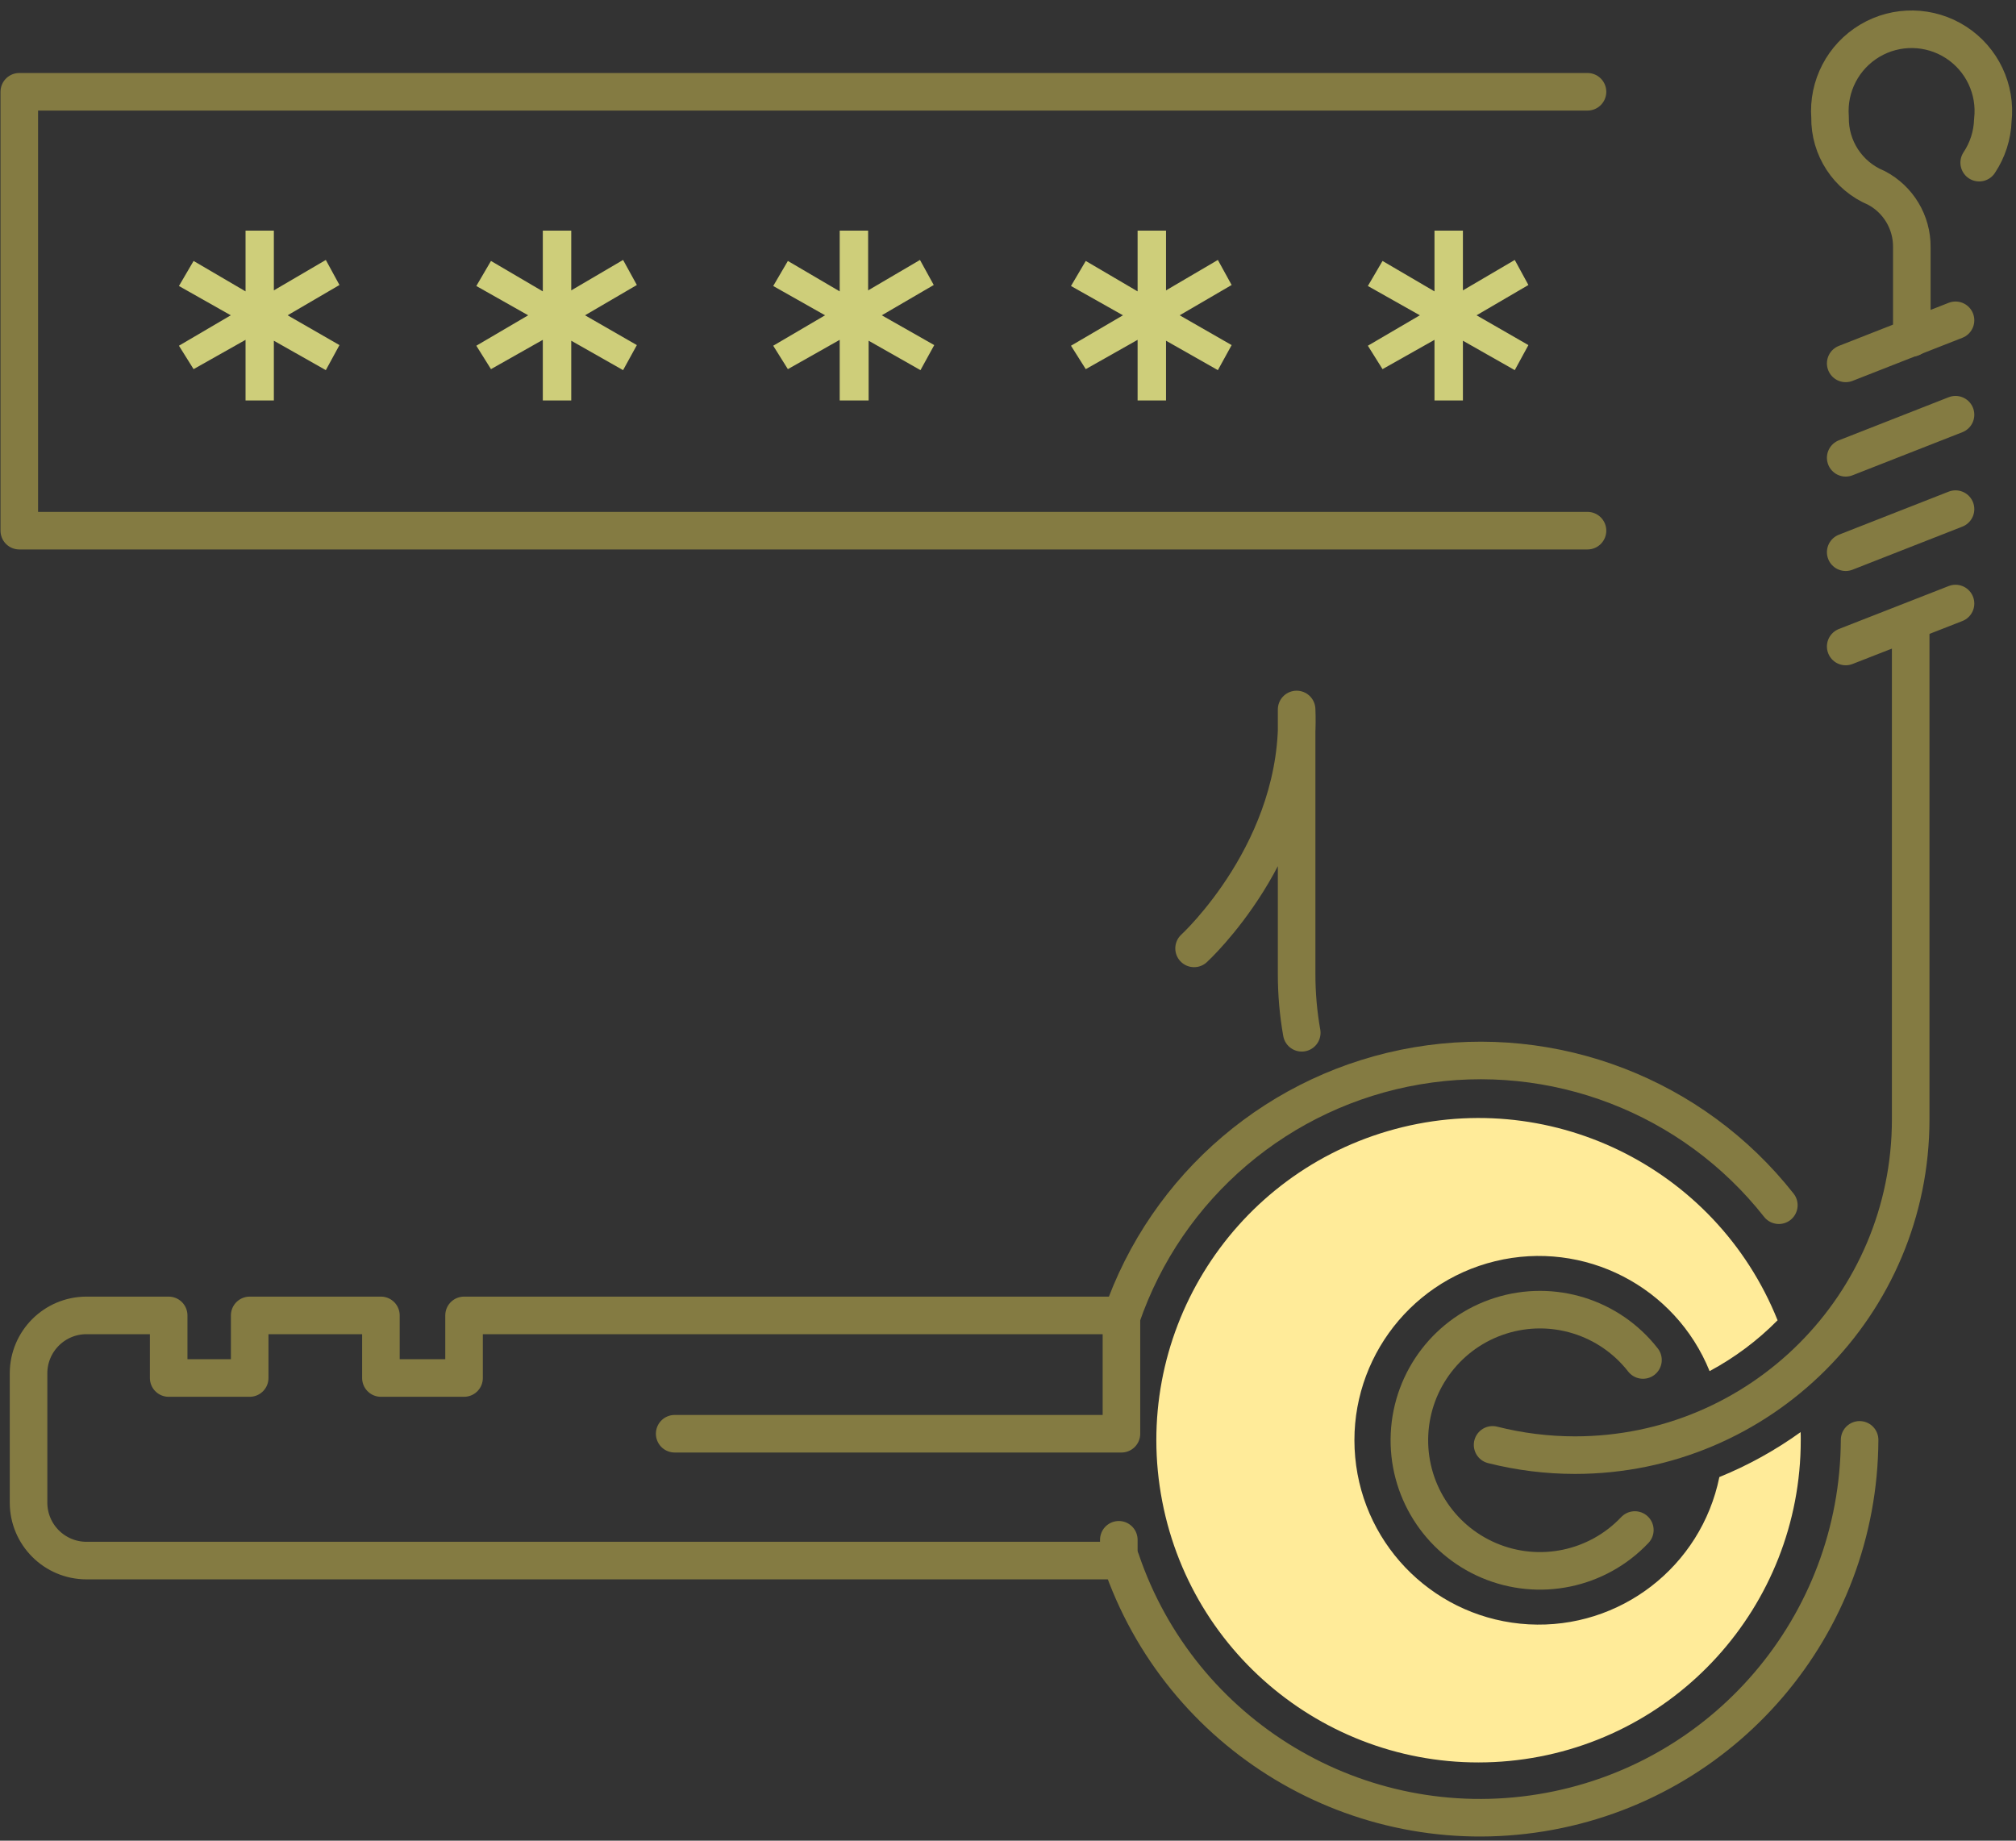 <?xml version="1.0" encoding="UTF-8"?>
<svg width="161px" height="147px" viewBox="0 0 161 147" version="1.1" xmlns="http://www.w3.org/2000/svg" xmlns:xlink="http://www.w3.org/1999/xlink">
    <rect x="0" y="0" width="161" height="147" fill="#333333" stroke="none"/>
    <!-- Generator: Sketch 52.5 (67469) - http://www.bohemiancoding.com/sketch -->
    <title>_Group_289</title>
    <desc>Created with Sketch.</desc>
    <g id="Page-1" stroke="none" stroke-width="1" fill="none" fill-rule="evenodd">
        <g id="_Group_289" transform="translate(1, 2)">
            <polygon id="_Compound_Path_38" fill="#CECE7A" points="26.11 25.56 25.02 27.56 20.87 25.21 20.87 29.98 18.61 29.98 18.61 25.14 14.46 27.48 13.29 25.61 17.43 23.18 13.29 20.84 14.46 18.84 18.61 21.27 18.61 16.42 20.87 16.42 20.87 21.19 25.02 18.76 26.11 20.76 21.97 23.18"></polygon>
            <polygon id="_Compound_Path_39" fill="#CECE7A" points="49.86 25.56 48.76 27.56 44.62 25.21 44.62 29.98 42.35 29.98 42.35 25.14 38.21 27.48 37.04 25.61 41.18 23.18 37.04 20.84 38.21 18.84 42.35 21.27 42.35 16.42 44.62 16.42 44.62 21.19 48.76 18.76 49.86 20.76 45.72 23.18"></polygon>
            <polygon id="_Compound_Path_40" fill="#CECE7A" points="73.61 25.56 72.51 27.56 68.37 25.21 68.37 29.98 66.06 29.98 66.06 25.14 61.92 27.48 60.75 25.61 64.89 23.18 60.75 20.84 61.92 18.84 66.06 21.27 66.06 16.42 68.33 16.42 68.33 21.19 72.47 18.76 73.57 20.76 69.42 23.18"></polygon>
            <polygon id="_Compound_Path_41" fill="#CECE7A" points="97.36 25.56 96.26 27.56 92.12 25.21 92.12 29.98 89.85 29.98 89.85 25.14 85.71 27.48 84.53 25.61 88.68 23.18 84.53 20.84 85.71 18.84 89.85 21.27 89.85 16.42 92.12 16.42 92.12 21.19 96.26 18.76 97.36 20.76 93.21 23.18"></polygon>
            <polygon id="_Compound_Path_42" fill="#CECE7A" points="121.06 25.56 119.97 27.56 115.83 25.21 115.83 29.98 113.56 29.98 113.56 25.14 109.41 27.48 108.24 25.61 112.39 23.18 108.24 20.84 109.41 18.84 113.56 21.27 113.56 16.42 115.83 16.42 115.83 21.19 119.97 18.76 121.06 20.76 116.92 23.18"></polygon>
            <polyline id="_Path_1218" stroke="#847B42" stroke-width="3" stroke-linecap="round" stroke-linejoin="round" points="125.78 5.33 0.54 5.33 0.54 40.38 125.78 40.38"></polyline>
            <path d="M142.81,113.02 C142.81,126.281 132.731,137.37 119.53,138.633 C106.33,139.896 94.331,130.919 91.817,117.899 C89.302,104.878 97.096,92.079 109.818,88.336 C122.54,84.593 136.022,91.132 140.96,103.44 C139.363,105.057 137.532,106.425 135.53,107.5 C132.79,100.733 125.505,96.997 118.411,98.72 C111.317,100.443 106.558,107.106 107.228,114.375 C107.898,121.645 113.795,127.325 121.085,127.722 C128.374,128.119 134.854,123.114 136.31,115.96 C138.608,115.025 140.786,113.819 142.8,112.37 C142.81,112.58 142.81,112.8 142.81,113.02 Z" id="_Path_1219" fill="#FFEB99"></path>
            <g id="_Group_290" transform="translate(94, 0)" stroke="#847B42" stroke-linecap="round" stroke-linejoin="round" stroke-width="3">
                <path d="M24.2,113.39 C26.351,113.934 28.561,114.209 30.78,114.21 C45.588,114.204 57.59,102.198 57.59,87.39 L57.59,47.74" id="_Path_1220"></path>
                <path d="M0.36,73.74 C0.36,73.74 9.01,65.83 8.55,54.66 L8.55,75.8 C8.549,77.369 8.686,78.935 8.96,80.48" id="_Path_1221"></path>
                <path d="M52.4,49.63 L61.17,46.2" id="_Path_1222"></path>
                <path d="M52.4,42.1 L61.17,38.66" id="_Path_1223"></path>
                <path d="M52.4,34.56 L61.17,31.12" id="_Path_1224"></path>
                <path d="M52.4,27.02 L61.17,23.58" id="_Path_1225"></path>
                <path d="M63.06,10.99 C63.732,9.984 64.11,8.81 64.15,7.6 C64.429,5.136 63.287,2.726 61.204,1.381 C59.121,0.036 56.455,-0.014 54.324,1.254 C52.192,2.522 50.963,4.887 51.15,7.36 C51.108,9.818 52.571,12.054 54.84,13 C56.602,13.921 57.699,15.752 57.68,17.74 L57.68,24.98" id="_Path_1226"></path>
            </g>
            <g id="_Group_291" transform="translate(1, 82)" stroke="#847B42" stroke-linecap="round" stroke-linejoin="round" stroke-width="3">
                <path d="M140.06,12.25 C133.19,3.528 122.103,-0.741 111.158,1.121 C100.212,2.983 91.16,10.678 87.56,21.18 L87.56,30.5 L51.88,30.5" id="_Path_1227"></path>
                <path d="M87.51,40.58 C92.259,54.609 106.453,63.148 121.071,60.772 C135.69,58.396 146.449,45.8 146.51,30.99" id="_Path_1228"></path>
                <path d="M87.35,21.05 L35.06,21.05 L35.06,26.05 L28.42,26.05 L28.42,21.05 L17.94,21.05 L17.94,26.05 L11.47,26.05 L11.47,21.05 L4.91,21.05 C2.353,21.05 0.28,23.123 0.28,25.68 L0.28,36 C0.28,38.557 2.353,40.63 4.91,40.63 L87.35,40.63 L87.35,38.97" id="_Path_1229"></path>
                <path d="M128.56,38.19 C125.562,41.359 120.909,42.327 116.895,40.617 C112.882,38.907 110.357,34.88 110.566,30.523 C110.774,26.166 113.672,22.399 117.83,21.08 C121.989,19.761 126.528,21.169 129.21,24.61" id="_Path_1230"></path>
            </g>
        </g>
    </g>
</svg>